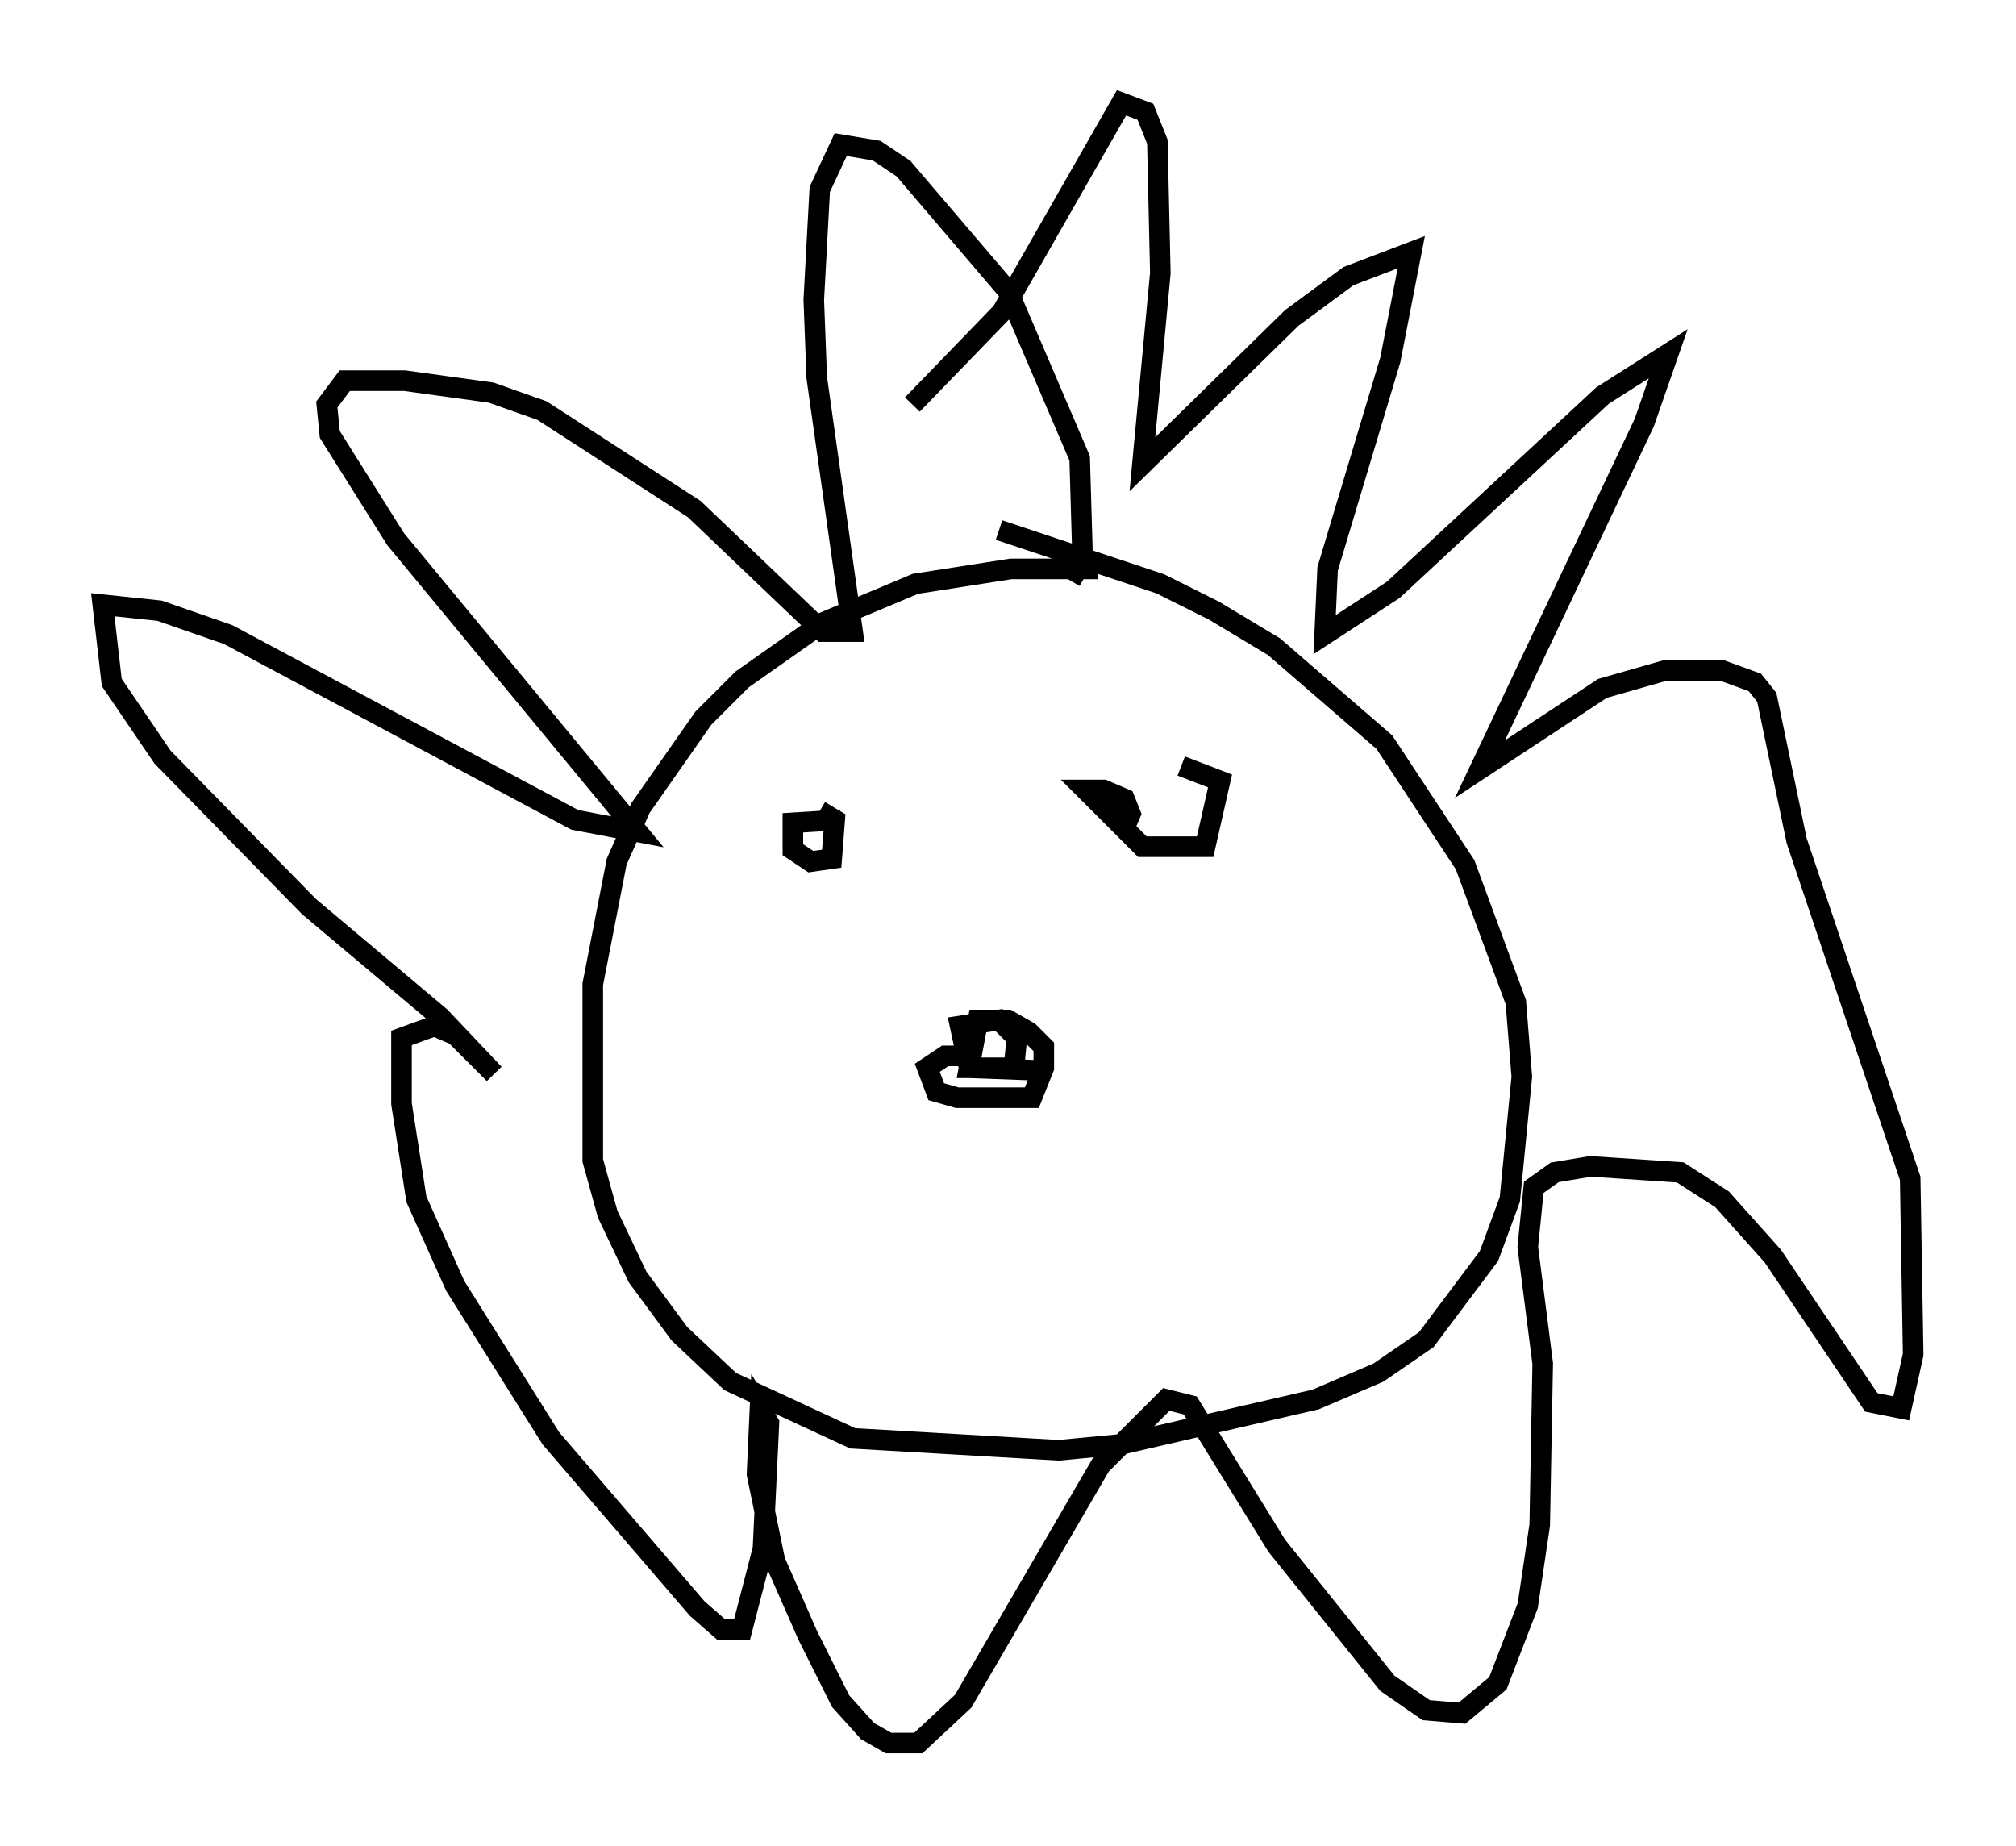 <?xml version="1.0" encoding="utf-8" ?>
<svg baseProfile="full" height="89.743" version="1.1" width="98.022" xmlns="http://www.w3.org/2000/svg" xmlns:ev="http://www.w3.org/2001/xml-events" xmlns:xlink="http://www.w3.org/1999/xlink"><defs /><rect fill="white" height="89.743" width="98.022" x="0" y="0" /><path d="M60.341, 29.547 m-6.972, -1.888 l-4.212, 0.0 -4.648, 0.726 l-4.503, 1.888 -3.922, 2.76 l-1.888, 1.888 -3.05, 4.358 l-1.162, 2.615 -1.162, 5.955 l0.0, 8.57 0.726, 2.615 l1.453, 3.05 2.034, 2.76 l2.469, 2.324 5.955, 2.76 l10.022, 0.581 3.05, -0.291 l9.441, -2.179 3.05, -1.307 l2.324, -1.598 3.05, -4.067 l1.017, -2.76 0.581, -5.955 l-0.291, -3.631 -2.469, -6.682 l-3.922, -5.955 -5.374, -4.648 l-2.905, -1.743 -2.615, -1.307 l-7.844, -2.615 m3.486, 2.469 l0.581, -1.017 -0.145, -4.939 l-3.486, -8.134 -5.084, -5.955 l-1.307, -0.872 -1.743, -0.291 l-1.017, 2.179 -0.291, 5.374 l0.145, 3.777 1.743, 12.346 l-1.453, 0.0 -6.246, -5.955 l-7.408, -4.793 -2.469, -0.872 l-4.212, -0.581 -2.905, 0.0 l-0.872, 1.162 0.145, 1.453 l3.196, 5.084 11.765, 14.235 l-3.05, -0.581 -16.849, -9.006 l-3.341, -1.162 -2.76, -0.291 l0.436, 3.777 2.469, 3.631 l7.117, 7.263 6.391, 5.374 l2.615, 2.76 -1.888, -1.888 l-1.017, -0.436 -1.598, 0.581 l0.0, 3.196 0.726, 4.648 l1.888, 4.212 4.648, 7.408 l7.117, 8.279 1.162, 1.017 l1.017, 0.0 1.017, -3.922 l0.291, -6.101 -0.436, -0.726 l-0.145, 3.196 0.872, 4.212 l1.598, 3.631 1.598, 3.196 l1.307, 1.453 1.017, 0.581 l1.453, 0.0 2.179, -2.034 l6.682, -11.475 3.196, -3.196 l1.162, 0.291 4.212, 6.827 l5.374, 6.682 1.888, 1.307 l1.743, 0.145 1.743, -1.453 l1.453, -3.777 0.581, -3.922 l0.145, -7.844 -0.726, -5.665 l0.291, -2.905 1.017, -0.726 l1.743, -0.291 4.358, 0.291 l2.034, 1.307 2.469, 2.76 l4.793, 7.117 1.453, 0.291 l0.581, -2.615 -0.145, -8.57 l-5.52, -16.413 -1.453, -6.972 l-0.581, -0.726 -1.598, -0.581 l-2.76, 0.0 -3.05, 0.872 l-5.955, 3.922 7.989, -16.849 l1.162, -3.341 -3.196, 2.034 l-10.168, 9.441 -3.341, 2.179 l0.145, -3.196 3.05, -10.168 l1.017, -5.229 -3.05, 1.162 l-2.76, 2.034 -7.263, 7.117 l0.872, -9.296 -0.145, -6.391 l-0.581, -1.453 -1.162, -0.436 l-5.81, 10.168 -4.358, 4.503 m-3.486, 20.19 l-2.324, 0.145 0.0, 1.307 l0.872, 0.581 1.017, -0.145 l0.145, -1.888 -0.726, -0.436 m14.67, 1.162 l0.436, -1.017 -0.291, -0.726 l-1.017, -0.436 -0.872, 0.0 l2.76, 2.76 3.05, 0.0 l0.726, -3.196 -1.888, -0.726 m-10.022, 14.089 l-1.453, 0.0 -0.872, 0.581 l0.436, 1.162 1.017, 0.291 l3.631, 0.0 0.581, -1.453 l0.0, -1.017 -0.726, -0.726 l-1.017, -0.581 -1.453, 0.0 l-0.436, 2.324 2.179, 0.0 l0.145, -1.453 -0.872, -0.872 l-1.888, 0.291 0.436, 2.034 l3.922, 0.145 " fill="none" stroke="black" stroke-width="1" /></svg>